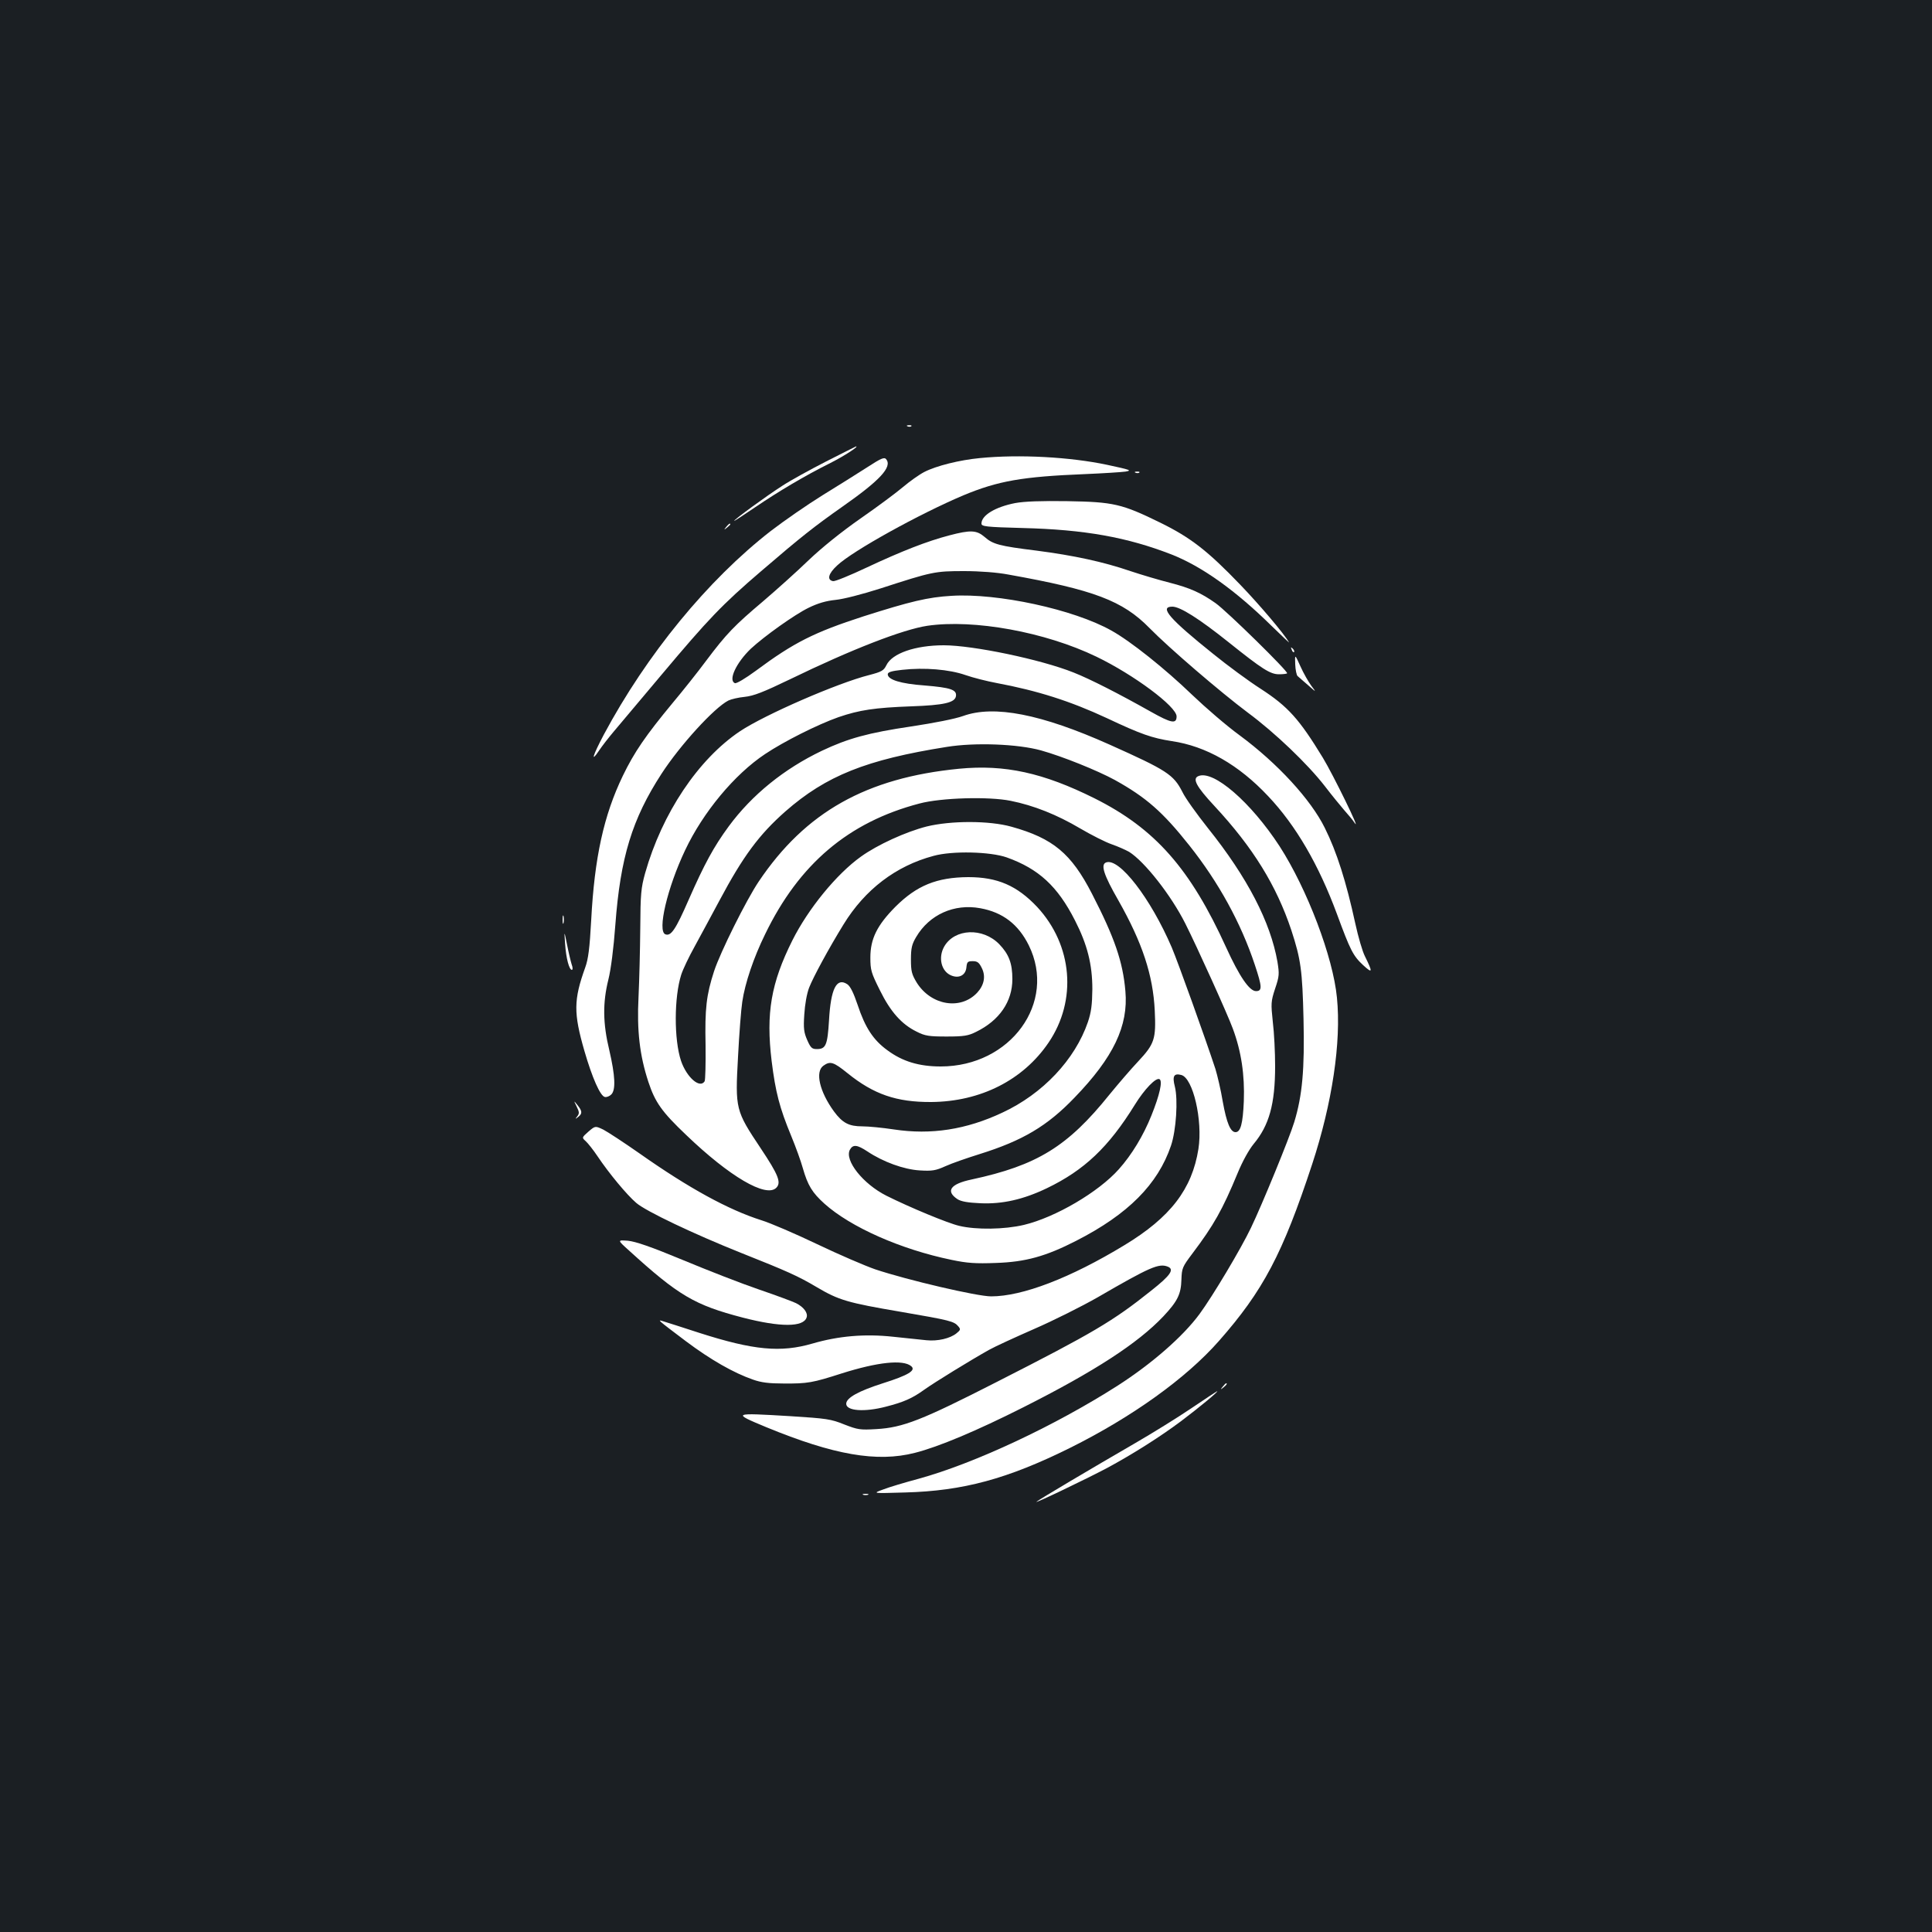 <?xml version="1.0" standalone="no"?>
<!DOCTYPE svg PUBLIC "-//W3C//DTD SVG 20010904//EN"
 "http://www.w3.org/TR/2001/REC-SVG-20010904/DTD/svg10.dtd">
<svg version="1.0" xmlns="http://www.w3.org/2000/svg"
 width="1000pt" height="1000pt" viewBox="0 0 1000 1000"
 preserveAspectRatio="xMidYMid meet">
<rect width="100%" height="100%" fill="#1b1f23"/>
<g transform="translate(0,1000) scale(0.1,-0.1)"
fill="#ffffff" stroke="none">
<path d="M4698 7793 c7 -3 16 -2 19 1 4 3 -2 6 -13 5 -11 0 -14 -3 -6 -6z"/>
<path d="M4275 7611 c-82 -42 -184 -98 -225 -125 -80 -51 -250 -175 -250 -182
0 -2 48 29 108 70 119 81 260 165 391 230 71 36 151 88 131 85 -3 -1 -72 -36
-155 -78z"/>
<path d="M4488 7581 c-48 -31 -152 -96 -230 -144 -79 -49 -199 -132 -268 -185
-327 -254 -643 -640 -865 -1055 -57 -108 -70 -150 -23 -80 14 21 48 65 76 98
28 33 138 164 244 290 246 293 316 366 518 539 207 178 276 232 421 334 194
136 258 205 226 245 -10 12 -25 6 -99 -42z"/>
<path d="M5072 7629 c-105 -10 -226 -40 -288 -72 -27 -14 -76 -49 -109 -77
-33 -28 -132 -102 -220 -163 -99 -69 -202 -152 -270 -217 -60 -58 -166 -153
-235 -212 -148 -125 -190 -168 -295 -308 -43 -58 -121 -156 -173 -218 -140
-169 -199 -255 -258 -377 -99 -205 -147 -424 -164 -748 -8 -146 -15 -201 -31
-245 -60 -167 -61 -235 -4 -432 40 -138 82 -234 106 -238 9 -2 24 4 33 13 24
24 20 98 -10 228 -34 140 -35 247 -5 367 13 52 27 161 36 283 26 349 87 548
239 782 96 148 273 342 346 379 14 7 52 16 84 19 47 5 96 24 235 91 321 156
585 258 711 277 241 35 610 -32 875 -160 193 -93 415 -258 415 -309 0 -41 -28
-35 -133 24 -165 93 -316 170 -400 203 -170 68 -521 141 -672 141 -148 0 -268
-42 -297 -103 -14 -28 -24 -34 -89 -51 -163 -41 -540 -205 -669 -291 -216
-145 -403 -424 -491 -735 -21 -76 -24 -106 -25 -285 -1 -110 -5 -270 -9 -355
-9 -175 6 -303 51 -440 35 -106 70 -155 195 -274 225 -216 414 -327 467 -274
27 27 11 67 -81 205 -130 195 -132 202 -117 473 6 118 16 247 22 285 14 96 59
229 118 349 176 364 432 581 799 677 112 30 359 37 472 14 120 -24 240 -72
360 -143 58 -34 131 -71 163 -82 32 -11 72 -29 90 -39 80 -50 217 -224 291
-371 61 -121 219 -470 246 -544 44 -118 62 -240 57 -376 -5 -117 -17 -160 -43
-160 -26 0 -46 47 -66 158 -10 61 -28 136 -38 169 -53 161 -193 551 -226 629
-109 254 -272 466 -340 440 -29 -11 -13 -63 64 -197 124 -219 179 -386 188
-570 7 -147 -1 -172 -86 -263 -37 -39 -103 -116 -148 -171 -217 -270 -375
-367 -714 -440 -110 -23 -136 -60 -73 -102 19 -12 53 -18 119 -21 113 -5 221
19 344 78 193 93 319 212 455 432 50 81 110 143 128 132 16 -10 1 -80 -42
-187 -42 -105 -102 -204 -169 -279 -105 -118 -328 -249 -491 -288 -101 -24
-247 -26 -335 -5 -60 14 -257 96 -377 156 -121 61 -218 183 -189 238 16 29 38
26 91 -9 81 -54 188 -93 270 -98 65 -4 83 -1 134 22 33 15 111 42 175 62 224
70 351 145 493 293 201 208 279 371 263 551 -13 152 -56 277 -173 504 -107
208 -201 287 -417 347 -114 32 -313 32 -439 1 -106 -27 -254 -94 -340 -156
-126 -90 -273 -270 -355 -434 -110 -220 -137 -376 -107 -624 20 -161 41 -242
101 -387 24 -58 51 -133 60 -166 26 -91 49 -128 112 -185 136 -122 396 -237
658 -291 81 -17 124 -20 230 -16 153 5 258 34 416 115 268 137 422 292 490
492 27 80 37 238 20 306 -14 54 -5 70 33 60 61 -15 112 -235 89 -383 -33 -208
-145 -354 -383 -498 -280 -170 -528 -265 -690 -265 -72 0 -432 84 -600 140
-52 18 -187 76 -300 130 -113 54 -243 110 -289 124 -170 54 -374 165 -631 346
-80 56 -164 111 -187 123 -42 20 -42 20 -77 -10 -35 -31 -35 -31 -14 -50 11
-10 39 -45 61 -78 59 -88 151 -199 200 -241 49 -43 300 -162 543 -259 239 -95
295 -120 391 -177 115 -68 160 -81 436 -128 256 -44 275 -49 297 -75 13 -15
12 -19 -9 -36 -33 -27 -98 -42 -156 -36 -27 3 -105 11 -172 18 -147 16 -283 4
-417 -35 -165 -48 -305 -35 -586 55 -85 28 -168 54 -184 59 -37 12 -37 12 114
-102 128 -96 247 -164 348 -199 42 -15 83 -20 157 -20 126 -1 151 4 301 52
186 59 318 73 360 38 27 -22 -14 -47 -147 -89 -125 -40 -189 -75 -189 -106 0
-37 94 -44 205 -15 94 24 138 44 199 88 53 38 242 154 335 206 30 17 135 65
233 108 99 43 247 117 331 165 269 156 315 176 361 158 36 -14 15 -45 -85
-124 -199 -159 -301 -219 -800 -473 -388 -198 -485 -236 -623 -244 -85 -5 -96
-3 -166 24 -69 28 -91 31 -280 43 -300 18 -302 17 -124 -57 350 -144 573 -183
769 -133 123 31 322 115 560 235 371 187 594 332 726 471 74 79 92 115 94 191
2 59 5 66 57 135 110 146 155 225 234 416 25 61 59 122 83 151 80 96 111 206
111 403 0 70 -5 173 -12 229 -10 95 -10 105 12 172 22 65 22 76 12 139 -36
205 -155 436 -360 692 -57 72 -117 155 -132 187 -46 90 -80 112 -377 245 -353
158 -598 206 -758 148 -42 -15 -149 -36 -268 -54 -223 -33 -328 -62 -463 -126
-195 -93 -362 -228 -482 -391 -78 -106 -127 -197 -207 -379 -68 -156 -92 -191
-121 -180 -43 16 10 241 102 435 93 197 256 393 414 498 97 65 272 153 380
191 108 37 187 49 376 56 170 6 227 19 232 53 5 33 -28 44 -162 55 -125 9
-191 30 -191 58 0 11 19 17 75 23 115 13 244 2 327 -27 40 -14 112 -32 160
-41 214 -40 383 -94 572 -182 178 -84 234 -103 336 -119 178 -26 347 -123 499
-285 144 -152 262 -356 356 -610 69 -187 83 -216 136 -265 49 -45 50 -37 9 46
-13 25 -35 101 -50 170 -47 216 -96 371 -158 495 -72 146 -244 334 -442 480
-66 48 -176 143 -245 209 -140 135 -318 277 -417 332 -195 110 -590 195 -828
180 -122 -7 -213 -29 -455 -106 -256 -83 -360 -135 -558 -282 -53 -39 -100
-67 -108 -64 -36 14 6 105 82 178 70 65 227 177 299 212 49 24 91 36 140 41
41 4 138 29 235 60 265 86 279 89 430 89 82 0 173 -7 230 -18 442 -79 591
-135 730 -277 103 -105 368 -332 508 -437 142 -105 311 -267 400 -382 36 -47
82 -103 101 -125 20 -22 44 -51 53 -65 36 -52 -112 251 -165 338 -122 200
-180 265 -322 357 -61 39 -171 120 -245 180 -226 181 -282 245 -212 245 40 0
137 -61 291 -184 175 -140 216 -166 261 -166 20 0 39 2 42 5 8 8 -312 322
-370 363 -75 53 -132 79 -238 106 -55 14 -146 41 -203 60 -140 48 -293 81
-486 106 -194 24 -226 33 -269 71 -41 35 -72 37 -182 8 -115 -30 -248 -82
-427 -166 -87 -41 -165 -73 -175 -71 -33 6 -25 39 21 81 80 76 428 268 653
363 180 75 306 97 629 110 94 4 188 10 210 13 36 6 27 9 -94 35 -193 41 -456
55 -659 35z m316 -1513 c111 -31 292 -104 382 -153 162 -90 248 -165 386 -339
151 -190 267 -401 339 -618 38 -114 39 -136 6 -136 -34 0 -86 76 -154 225
-186 409 -368 616 -682 773 -265 132 -464 176 -701 153 -480 -47 -795 -224
-1037 -584 -64 -95 -199 -366 -231 -464 -40 -123 -48 -193 -44 -383 1 -96 -1
-181 -5 -187 -25 -39 -93 21 -122 106 -37 111 -36 330 1 446 9 28 40 93 69
145 28 52 87 160 129 239 122 229 205 341 341 461 211 185 419 268 835 334
148 24 369 15 488 -18z m-177 -554 c165 -59 263 -149 353 -326 64 -125 90
-228 90 -356 -1 -82 -6 -119 -23 -170 -67 -195 -234 -372 -443 -469 -187 -88
-369 -116 -561 -87 -59 9 -132 16 -163 16 -70 0 -103 17 -148 78 -74 102 -98
205 -54 236 35 25 52 20 125 -39 135 -109 253 -150 433 -149 255 2 475 113
607 307 149 219 125 505 -59 703 -104 110 -205 154 -356 154 -163 -1 -267 -43
-378 -154 -94 -95 -129 -165 -129 -262 0 -65 4 -79 49 -169 55 -112 113 -177
191 -215 43 -22 64 -25 155 -25 90 0 112 4 152 24 121 59 188 157 188 273 0
82 -18 129 -68 181 -85 87 -230 81 -284 -11 -34 -58 -16 -132 38 -152 39 -15
72 3 76 42 3 29 6 33 33 33 24 0 33 -7 47 -36 21 -42 12 -88 -24 -127 -86 -92
-239 -66 -313 52 -26 43 -30 59 -30 120 0 59 5 79 27 116 68 116 197 174 332
149 116 -21 197 -83 251 -192 146 -296 -94 -627 -456 -627 -112 0 -198 26
-276 84 -73 53 -115 117 -154 235 -21 62 -38 97 -54 107 -55 36 -85 -24 -94
-187 -8 -128 -16 -149 -63 -149 -25 0 -32 6 -50 47 -17 39 -20 60 -15 132 3
51 13 108 25 139 21 54 101 202 178 327 111 181 271 303 466 355 97 27 294 22
379 -8z"/>
<path d="M5878 7553 c7 -3 16 -2 19 1 4 3 -2 6 -13 5 -11 0 -14 -3 -6 -6z"/>
<path d="M5254 7396 c-102 -20 -174 -63 -174 -106 0 -15 23 -18 213 -23 322
-8 542 -48 771 -137 157 -62 330 -185 518 -370 53 -52 94 -90 90 -85 -25 44
-151 193 -252 298 -170 177 -258 245 -415 322 -198 97 -241 107 -480 111 -137
2 -222 -1 -271 -10z"/>
<path d="M3759 7273 c-13 -16 -12 -17 4 -4 9 7 17 15 17 17 0 8 -8 3 -21 -13z"/>
<path d="M6686 6637 c3 -10 9 -15 12 -12 3 3 0 11 -7 18 -10 9 -11 8 -5 -6z"/>
<path d="M6704 6562 c1 -29 7 -56 12 -61 5 -4 29 -26 54 -47 44 -39 44 -39 17
-3 -14 19 -40 64 -56 100 -29 64 -29 64 -27 11z"/>
<path d="M6203 5983 c-33 -13 -11 -54 83 -155 200 -215 321 -412 398 -643 49
-150 57 -207 63 -460 6 -260 -6 -395 -48 -533 -25 -82 -165 -424 -224 -547
-52 -109 -199 -355 -266 -446 -86 -117 -248 -258 -424 -371 -329 -210 -743
-403 -1030 -482 -71 -19 -155 -44 -185 -56 -55 -20 -55 -20 115 -15 300 8 529
70 854 231 321 160 599 359 770 553 229 260 330 451 483 916 103 314 151 630
128 861 -20 210 -154 562 -297 784 -148 227 -342 396 -420 363z"/>
<path d="M2912 5240 c0 -19 2 -27 5 -17 2 9 2 25 0 35 -3 9 -5 1 -5 -18z"/>
<path d="M2925 5114 c5 -74 21 -134 35 -134 5 0 5 13 -1 28 -5 16 -16 62 -24
103 -15 74 -15 74 -10 3z"/>
<path d="M2985 4272 c14 -28 14 -36 3 -50 -12 -15 -11 -16 5 -3 22 17 21 30
-4 61 -20 25 -20 25 -4 -8z"/>
<path d="M3255 3528 c257 -234 340 -283 590 -348 194 -50 314 -50 330 1 8 23
-15 54 -55 74 -14 7 -99 39 -190 70 -91 31 -268 100 -395 153 -166 69 -245 96
-285 100 -55 4 -55 4 5 -50z"/>
<path d="M6329 2823 c-13 -16 -12 -17 4 -4 16 13 21 21 13 21 -2 0 -10 -8 -17
-17z"/>
<path d="M6165 2710 c-71 -48 -202 -129 -290 -180 -228 -132 -498 -292 -510
-303 -15 -13 256 117 364 174 130 70 273 160 384 243 93 70 197 156 187 155
-3 -1 -63 -40 -135 -89z"/>
<path d="M4468 2263 c6 -2 18 -2 25 0 6 3 1 5 -13 5 -14 0 -19 -2 -12 -5z"/>
</g>
</svg>
